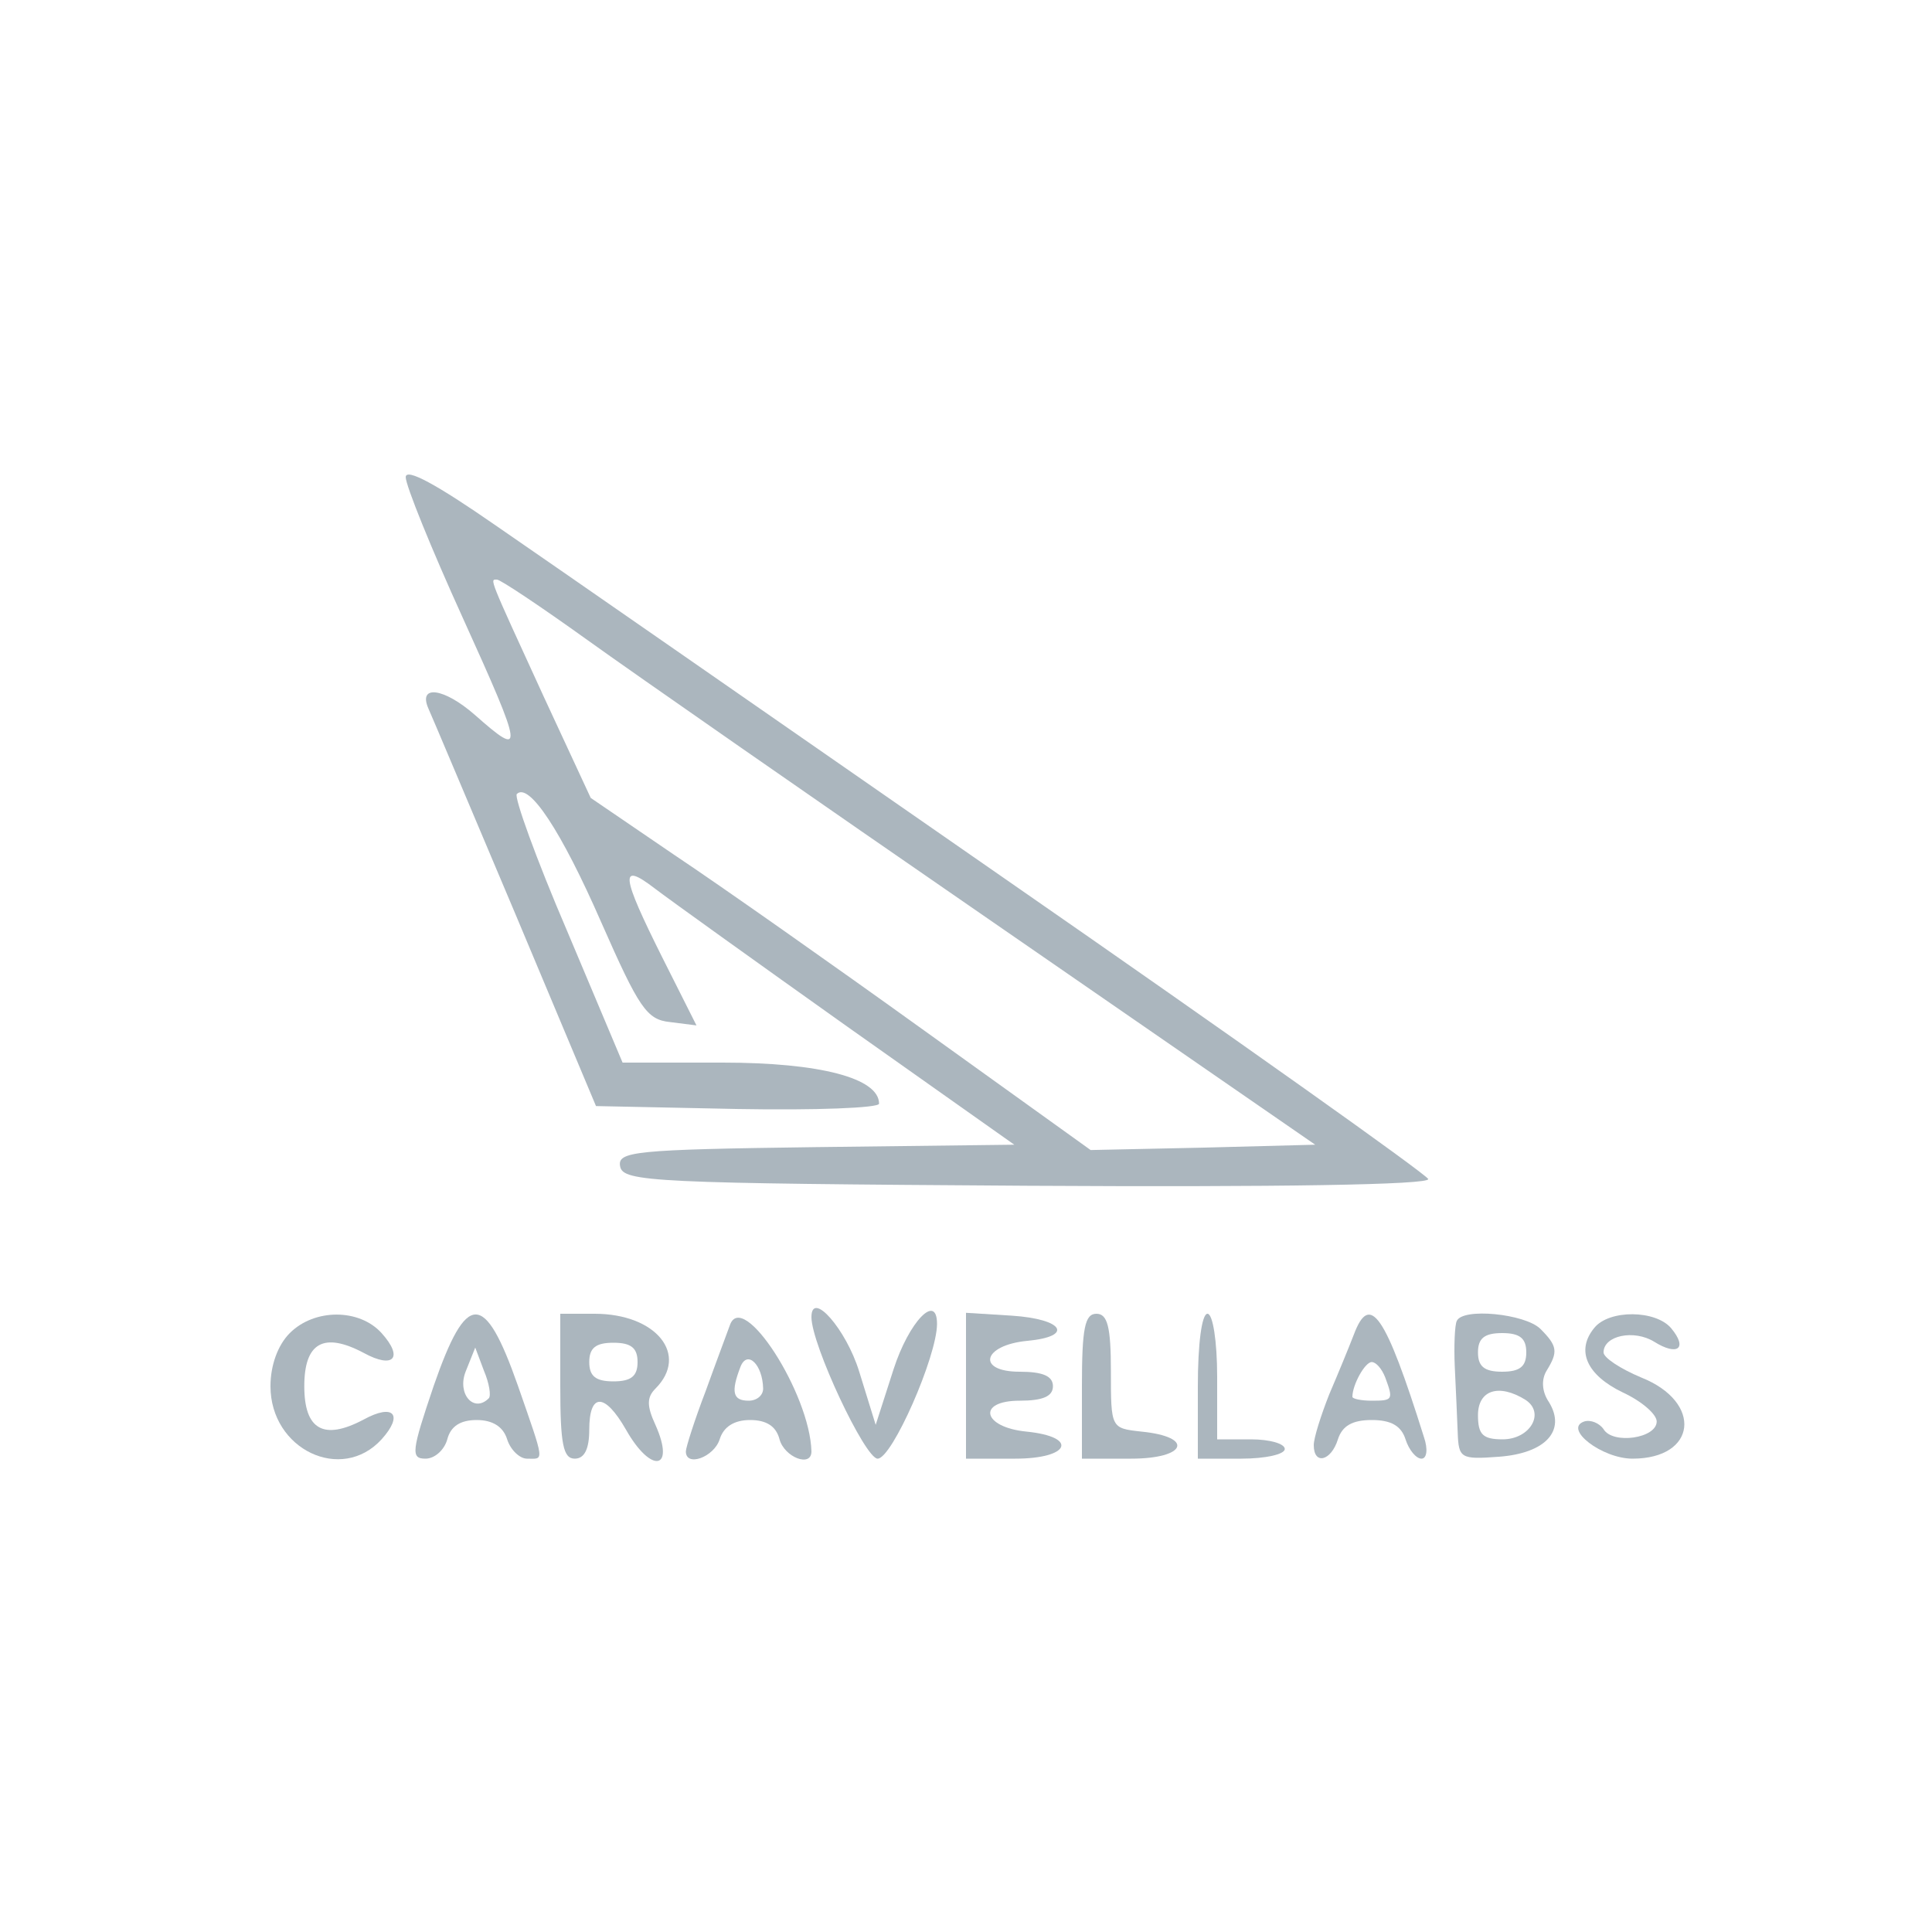 <?xml version="1.0" encoding="UTF-8"?>
<svg xmlns="http://www.w3.org/2000/svg" xmlns:xlink="http://www.w3.org/1999/xlink" width="150px" height="150px" viewBox="0 0 150 150" version="1.1">
<g id="surface1">
<path style=" stroke:none;fill-rule:nonzero;fill:rgb(67.059%,71.373%,74.51%);fill-opacity:1;" d="M 31.5 37.051 C 31.5 37.688 33.488 42.602 35.926 47.961 C 40.688 58.461 40.727 58.914 36.863 55.5 C 34.461 53.398 32.438 53.137 33.262 55.012 C 33.488 55.5 36.488 62.625 39.977 70.875 L 46.273 85.875 L 57.262 86.102 C 63.301 86.211 68.25 86.023 68.25 85.688 C 68.25 83.699 63.637 82.5 56.102 82.5 L 48.336 82.5 L 44.023 72.262 C 41.625 66.676 39.898 61.875 40.125 61.648 C 41.062 60.711 43.574 64.5 46.688 71.625 C 49.613 78.262 50.211 79.164 52.012 79.352 L 54.074 79.613 L 51.414 74.324 C 48.227 67.949 48.074 66.863 50.812 68.961 C 51.938 69.824 58.688 74.664 65.812 79.727 L 78.75 88.875 L 63.336 89.062 C 49.164 89.25 47.926 89.398 48.148 90.562 C 48.375 91.762 50.699 91.875 79.762 92.062 C 99.301 92.176 111.039 91.988 110.887 91.539 C 110.738 91.164 95.961 80.664 78 68.211 C 60.074 55.762 42.262 43.387 38.438 40.762 C 33.898 37.613 31.5 36.301 31.5 37.051 Z M 45.602 49.688 C 49.199 52.273 63.375 62.137 77.137 71.625 L 102.113 88.875 L 93.414 89.102 L 84.676 89.289 L 71.773 80.023 C 64.688 74.926 55.949 68.773 52.352 66.375 L 45.863 61.949 L 42.227 54.113 C 37.875 44.625 38.023 45 38.586 45 C 38.852 45 42 47.102 45.602 49.688 Z M 45.602 49.688 "/>
<path style=" stroke:none;fill-rule:nonzero;fill:rgb(67.059%,71.373%,74.51%);fill-opacity:1;" d="M 22.5 103.5 C 21.562 104.438 21 106.012 21 107.625 C 21 112.539 26.512 115.164 29.625 111.75 C 31.352 109.836 30.562 108.938 28.238 110.211 C 25.125 111.863 23.625 111 23.625 107.625 C 23.625 104.25 25.125 103.387 28.238 105.039 C 30.562 106.312 31.352 105.414 29.625 103.5 C 27.898 101.586 24.414 101.586 22.5 103.5 Z M 22.5 103.5 "/>
<path style=" stroke:none;fill-rule:nonzero;fill:rgb(67.059%,71.373%,74.51%);fill-opacity:1;" d="M 33.676 107.586 C 31.949 112.688 31.875 113.25 33.039 113.25 C 33.75 113.25 34.5 112.574 34.727 111.75 C 34.988 110.738 35.738 110.25 37.012 110.25 C 38.25 110.25 39.074 110.773 39.375 111.75 C 39.637 112.574 40.352 113.25 40.914 113.25 C 42.262 113.25 42.336 113.699 40.199 107.551 C 37.613 100.199 36.227 100.238 33.676 107.586 Z M 37.949 108.562 C 36.789 109.727 35.477 108.227 36.148 106.5 L 36.898 104.625 L 37.574 106.426 C 37.988 107.398 38.137 108.375 37.949 108.562 Z M 37.949 108.562 "/>
<path style=" stroke:none;fill-rule:nonzero;fill:rgb(67.059%,71.373%,74.51%);fill-opacity:1;" d="M 43.5 107.625 C 43.5 112.125 43.727 113.25 44.625 113.25 C 45.375 113.25 45.75 112.5 45.75 111 C 45.75 108.113 46.949 108.113 48.602 111 C 50.551 114.449 52.461 114.148 50.887 110.625 C 50.211 109.164 50.211 108.488 50.887 107.812 C 53.512 105.188 50.961 102 46.164 102 L 43.5 102 Z M 49.5 105.75 C 49.5 106.836 49.012 107.25 47.625 107.25 C 46.238 107.25 45.75 106.836 45.75 105.75 C 45.75 104.664 46.238 104.25 47.625 104.25 C 49.012 104.25 49.5 104.664 49.5 105.75 Z M 49.5 105.75 "/>
<path style=" stroke:none;fill-rule:nonzero;fill:rgb(67.059%,71.373%,74.51%);fill-opacity:1;" d="M 56.664 102.898 C 56.477 103.426 55.613 105.711 54.789 108 C 53.926 110.25 53.25 112.387 53.25 112.688 C 53.25 113.926 55.426 113.137 55.875 111.75 C 56.176 110.773 57 110.25 58.238 110.25 C 59.512 110.25 60.262 110.738 60.523 111.75 C 60.898 113.137 63 113.961 63 112.688 C 62.887 108.188 57.637 100.051 56.664 102.898 Z M 59.25 107.812 C 59.25 108.336 58.762 108.75 58.125 108.75 C 56.887 108.75 56.738 108.074 57.488 106.125 C 58.012 104.773 59.211 105.938 59.25 107.812 Z M 59.25 107.812 "/>
<path style=" stroke:none;fill-rule:nonzero;fill:rgb(67.059%,71.373%,74.51%);fill-opacity:1;" d="M 63 102.262 C 63 104.398 67.164 113.25 68.137 113.25 C 69.262 113.25 72.75 105.301 72.75 102.789 C 72.75 100.352 70.574 102.602 69.375 106.312 L 67.988 110.625 L 66.711 106.5 C 65.699 103.199 63 100.125 63 102.262 Z M 63 102.262 "/>
<path style=" stroke:none;fill-rule:nonzero;fill:rgb(67.059%,71.373%,74.51%);fill-opacity:1;" d="M 75 107.586 L 75 113.25 L 78.824 113.25 C 83.062 113.25 83.773 111.562 79.688 111.148 C 76.273 110.812 75.824 108.75 79.164 108.75 C 80.961 108.75 81.75 108.414 81.75 107.625 C 81.75 106.836 80.961 106.5 79.164 106.5 C 75.789 106.5 76.273 104.438 79.762 104.102 C 83.398 103.762 82.574 102.414 78.562 102.148 L 75 101.926 Z M 75 107.586 "/>
<path style=" stroke:none;fill-rule:nonzero;fill:rgb(67.059%,71.373%,74.51%);fill-opacity:1;" d="M 84 107.625 L 84 113.25 L 87.824 113.25 C 92.102 113.25 92.773 111.562 88.613 111.148 C 86.25 110.887 86.25 110.887 86.25 106.461 C 86.25 103.012 85.988 102 85.125 102 C 84.227 102 84 103.125 84 107.625 Z M 84 107.625 "/>
<path style=" stroke:none;fill-rule:nonzero;fill:rgb(67.059%,71.373%,74.51%);fill-opacity:1;" d="M 93 107.625 L 93 113.25 L 96.375 113.25 C 98.25 113.25 99.75 112.914 99.75 112.5 C 99.75 112.086 98.586 111.75 97.125 111.75 L 94.5 111.75 L 94.5 106.875 C 94.5 104.137 94.164 102 93.75 102 C 93.301 102 93 104.363 93 107.625 Z M 93 107.625 "/>
<path style=" stroke:none;fill-rule:nonzero;fill:rgb(67.059%,71.373%,74.51%);fill-opacity:1;" d="M 105.113 103.613 C 104.738 104.586 103.875 106.688 103.199 108.262 C 102.562 109.875 102 111.637 102 112.199 C 102 113.773 103.352 113.438 103.875 111.75 C 104.211 110.699 105 110.25 106.5 110.25 C 108 110.25 108.789 110.699 109.125 111.75 C 109.387 112.574 109.949 113.25 110.363 113.25 C 110.773 113.25 110.887 112.539 110.551 111.562 C 107.551 102 106.352 100.312 105.113 103.613 Z M 107.551 106.949 C 108.188 108.676 108.148 108.75 106.5 108.75 C 105.676 108.75 105 108.602 105 108.449 C 105 107.512 105.977 105.75 106.5 105.75 C 106.836 105.75 107.289 106.273 107.551 106.949 Z M 107.551 106.949 "/>
<path style=" stroke:none;fill-rule:nonzero;fill:rgb(67.059%,71.373%,74.51%);fill-opacity:1;" d="M 113.102 102.562 C 112.949 102.863 112.875 104.477 112.949 106.125 C 113.023 107.773 113.137 110.062 113.176 111.227 C 113.25 113.211 113.398 113.324 116.363 113.102 C 120 112.836 121.613 111.074 120.262 108.863 C 119.699 108.039 119.664 107.102 120.074 106.426 C 120.977 104.961 120.938 104.512 119.586 103.164 C 118.387 102 113.551 101.512 113.102 102.562 Z M 118.5 105 C 118.5 106.086 118.012 106.5 116.625 106.5 C 115.238 106.5 114.75 106.086 114.75 105 C 114.75 103.914 115.238 103.5 116.625 103.5 C 118.012 103.5 118.5 103.914 118.5 105 Z M 118.426 108.676 C 120 109.688 118.801 111.75 116.664 111.75 C 115.125 111.75 114.75 111.375 114.75 109.875 C 114.75 107.926 116.363 107.398 118.426 108.676 Z M 118.426 108.676 "/>
<path style=" stroke:none;fill-rule:nonzero;fill:rgb(67.059%,71.373%,74.51%);fill-opacity:1;" d="M 123.789 103.086 C 122.324 104.852 123.188 106.762 126 108.113 C 127.461 108.789 128.625 109.801 128.625 110.363 C 128.625 111.676 125.211 112.164 124.5 110.961 C 124.164 110.477 123.488 110.211 123 110.363 C 121.352 110.926 124.387 113.25 126.75 113.25 C 131.738 113.25 132.227 108.863 127.426 106.949 C 125.812 106.273 124.5 105.414 124.5 105 C 124.5 103.688 126.863 103.199 128.438 104.176 C 130.238 105.301 131.062 104.699 129.75 103.125 C 128.551 101.699 124.949 101.664 123.789 103.086 Z M 123.789 103.086 "/>
</g>
</svg>
